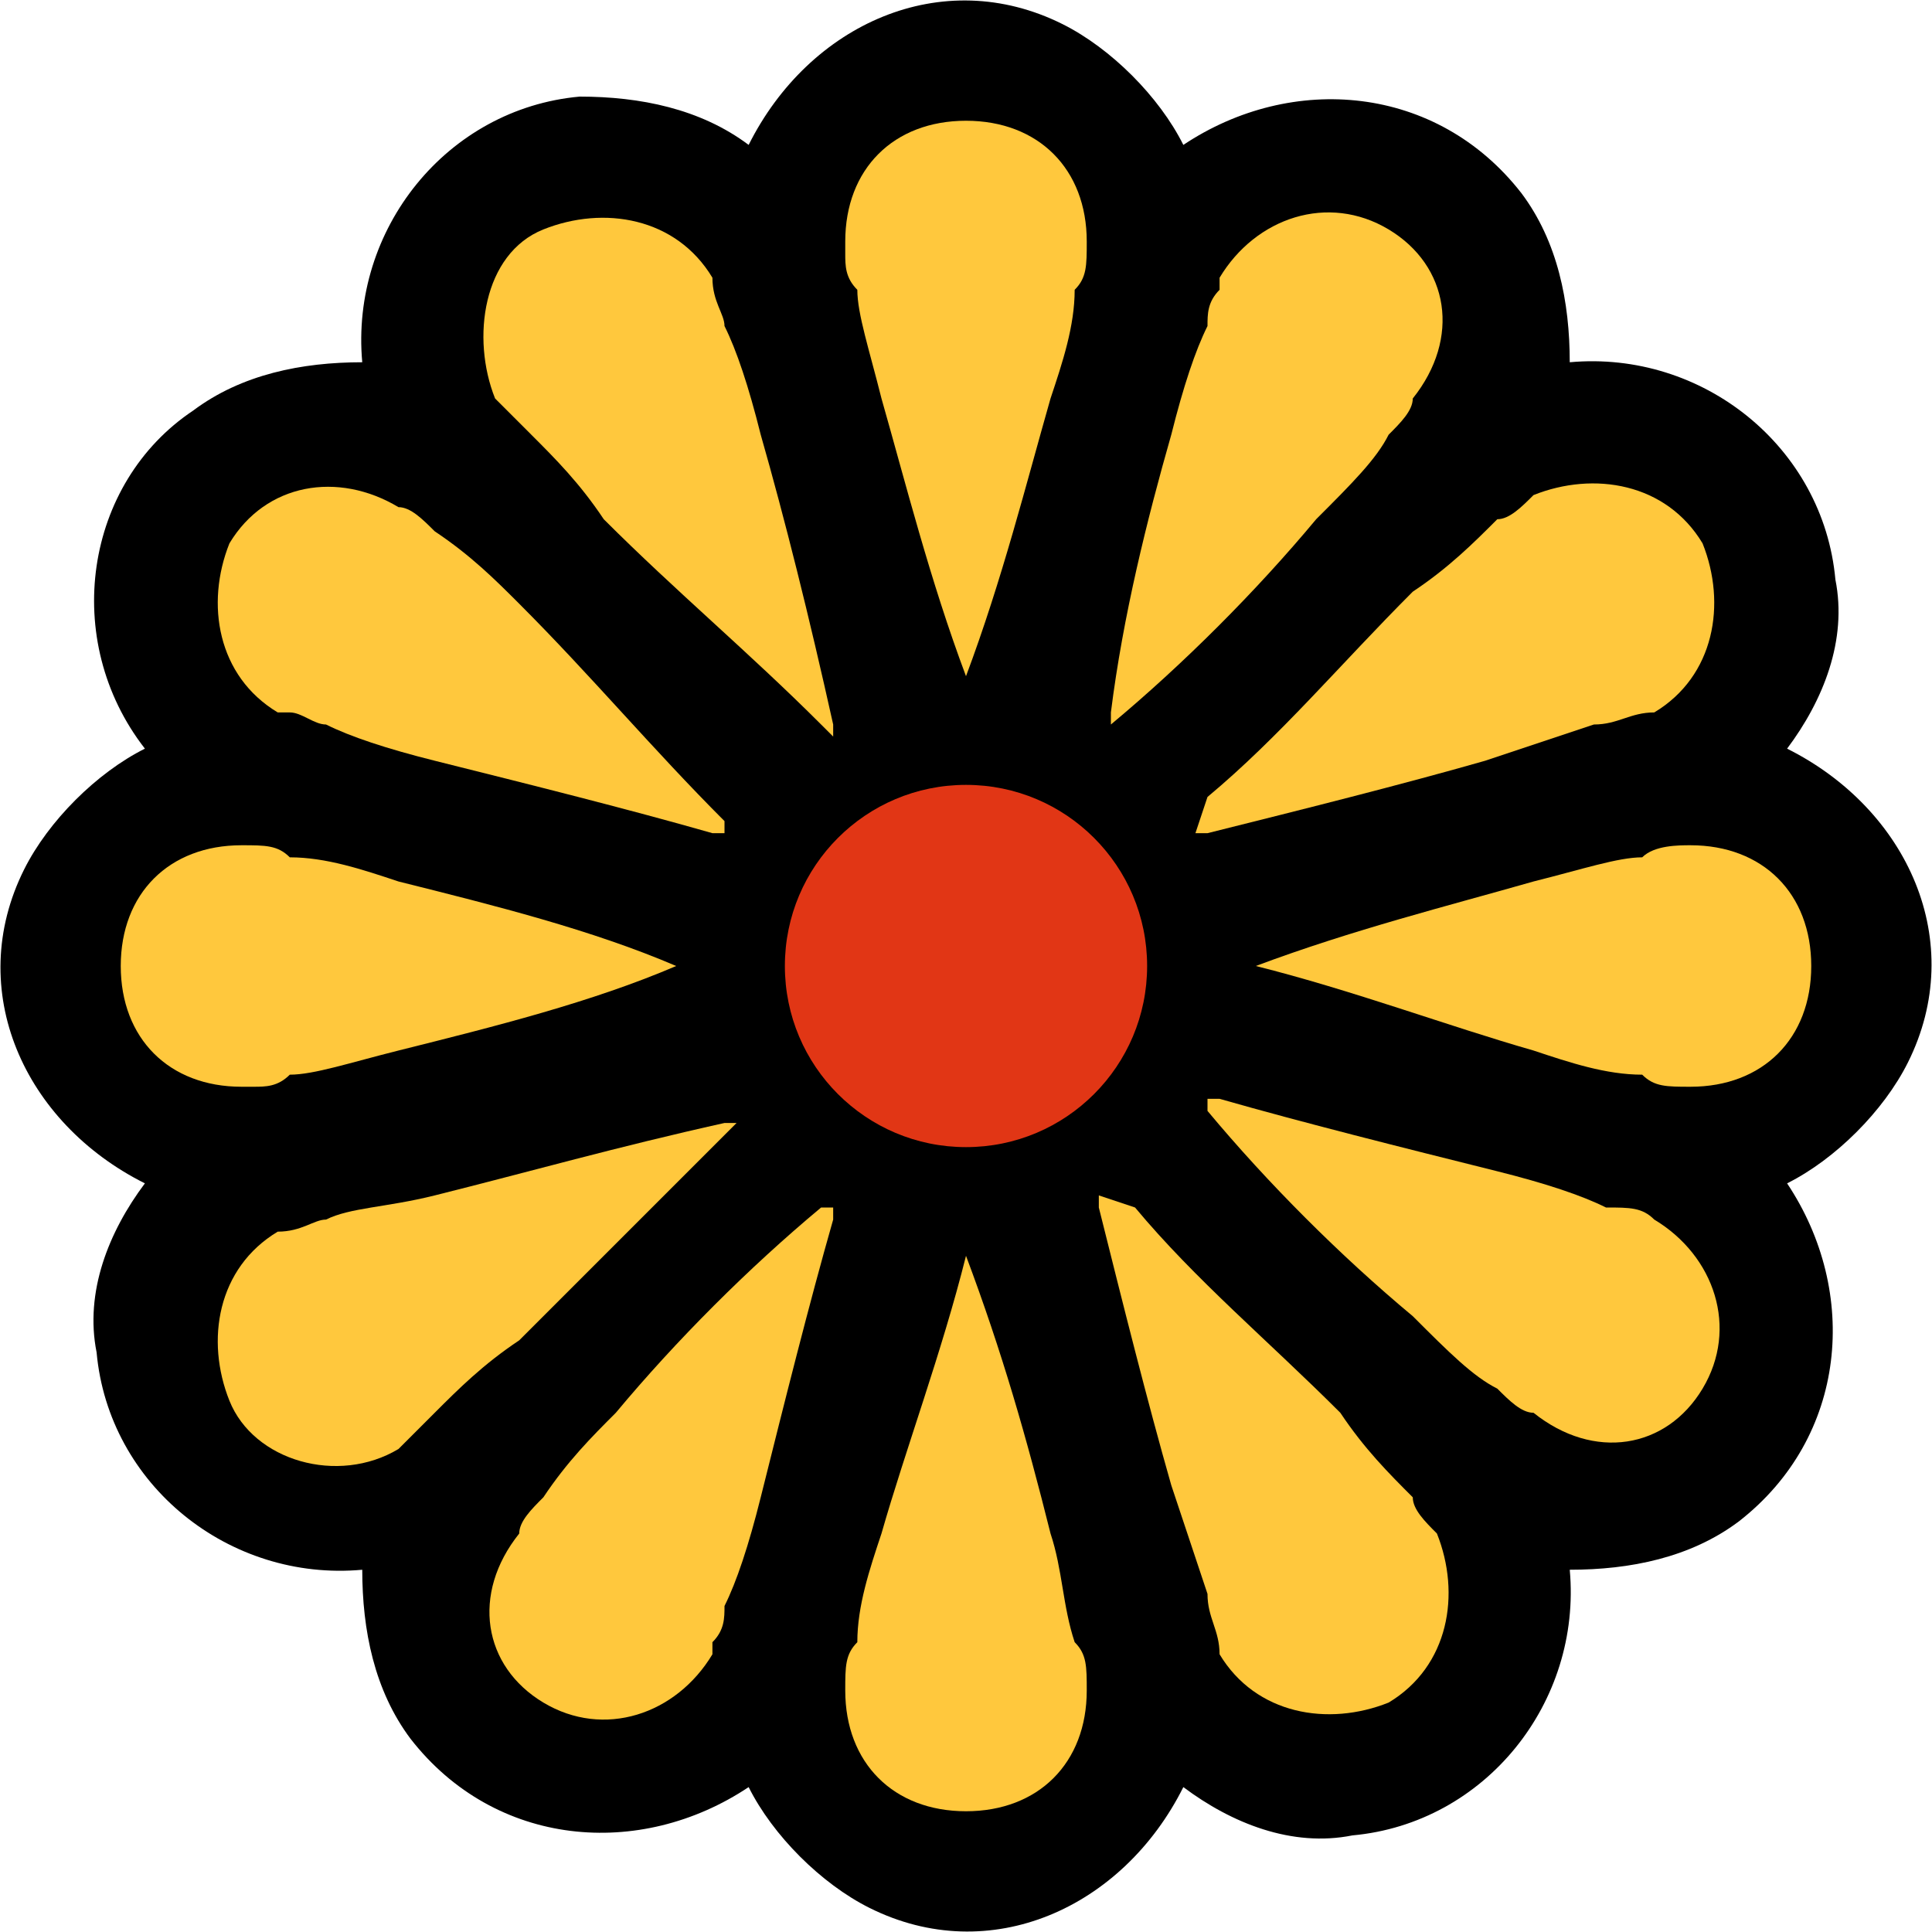 <?xml version="1.0" encoding="utf-8"?>
<!-- Generator: Adobe Illustrator 25.1.0, SVG Export Plug-In . SVG Version: 6.00 Build 0)  -->
<svg version="1.1" id="레이어_1" xmlns="http://www.w3.org/2000/svg" xmlns:xlink="http://www.w3.org/1999/xlink" x="0px"
	 y="0px" viewBox="0 0 16 16" style="enable-background:new 0 0 16 16;" xml:space="preserve">
<style type="text/css">
	.st0{fill:#FFC83D;}
	.st1{fill:#E13615;}
</style>
<path d="M6.2,1.2c0.5-1,1.6-1.5,2.6-1c0.4,0.2,0.8,0.6,1,1c0.9-0.6,2.1-0.5,2.8,0.4C12.9,2,13,2.5,13,3c1.1-0.1,2.1,0.7,2.2,1.8
	c0.1,0.5-0.1,1-0.4,1.4c1,0.5,1.5,1.6,1,2.6c-0.2,0.4-0.6,0.8-1,1c0.6,0.9,0.5,2.1-0.4,2.8C14,12.9,13.5,13,13,13
	c0.1,1.1-0.7,2.1-1.8,2.2c-0.5,0.1-1-0.1-1.4-0.4c-0.5,1-1.6,1.5-2.6,1c-0.4-0.2-0.8-0.6-1-1c-0.9,0.6-2.1,0.5-2.8-0.4
	C3.1,14,3,13.5,3,13c-1.1,0.1-2.1-0.7-2.2-1.8c-0.1-0.5,0.1-1,0.4-1.4c-1-0.5-1.5-1.6-1-2.6c0.2-0.4,0.6-0.8,1-1
	C0.5,5.3,0.7,4,1.6,3.4C2,3.1,2.5,3,3,3C2.9,1.9,3.7,0.9,4.8,0.8C5.3,0.8,5.8,0.9,6.2,1.2z"/>
<path class="st0" d="M8,1C7.4,1,7,1.4,7,2c0,0,0,0,0,0l0,0.1c0,0.1,0,0.2,0.1,0.3c0,0.2,0.1,0.5,0.2,0.9C7.5,4,7.7,4.8,8,5.6l0,0.1
	l0-0.1C8.3,4.8,8.5,4,8.7,3.3C8.8,3,8.9,2.7,8.9,2.4C9,2.3,9,2.2,9,2l0,0C9,1.4,8.6,1,8,1z"/>
<path class="st0" d="M2,9L2,9l0.1,0c0.1,0,0.2,0,0.3-0.1c0.2,0,0.5-0.1,0.9-0.2C4.1,8.5,4.9,8.3,5.6,8l0.1,0L5.6,8
	C4.9,7.7,4.1,7.5,3.3,7.3C3,7.2,2.7,7.1,2.4,7.1C2.3,7,2.2,7,2,7l0,0C1.4,7,1,7.4,1,8S1.4,9,2,9z"/>
<path class="st0" d="M9,14L9,14c0-0.2,0-0.3-0.1-0.4c-0.1-0.3-0.1-0.6-0.2-0.9c-0.2-0.8-0.4-1.5-0.7-2.3l0-0.1l0,0.1
	c-0.2,0.8-0.5,1.6-0.7,2.3c-0.1,0.3-0.2,0.6-0.2,0.9C7,13.7,7,13.8,7,14l0,0c0,0.6,0.4,1,1,1S9,14.6,9,14z"/>
<path class="st0" d="M3.3,12L3.3,12c0.1-0.1,0.2-0.2,0.3-0.3c0.2-0.2,0.4-0.4,0.7-0.6C4.9,10.5,5.4,10,6,9.4l0.1-0.1l-0.1,0
	C5.1,9.5,4.4,9.7,3.6,9.9C3.2,10,2.9,10,2.7,10.1c-0.1,0-0.2,0.1-0.4,0.1l0,0c-0.5,0.3-0.6,0.9-0.4,1.4S2.8,12.3,3.3,12
	C3.3,12,3.3,12,3.3,12L3.3,12z"/>
<path class="st0" d="M4.5,14.1c0.5,0.3,1.1,0.1,1.4-0.4l0,0c0,0,0,0,0-0.1C6,13.5,6,13.4,6,13.3c0.1-0.2,0.2-0.5,0.3-0.9
	c0.2-0.8,0.4-1.6,0.6-2.3l0-0.1L6.8,10c-0.6,0.5-1.2,1.1-1.7,1.7c-0.2,0.2-0.4,0.4-0.6,0.7c-0.1,0.1-0.2,0.2-0.2,0.3l0,0
	C3.9,13.2,4,13.8,4.5,14.1z"/>
<path class="st0" d="M13.7,5.9c0.5-0.3,0.6-0.9,0.4-1.4c-0.3-0.5-0.9-0.6-1.4-0.4l0,0c-0.1,0.1-0.2,0.2-0.3,0.2
	c-0.2,0.2-0.4,0.4-0.7,0.6c-0.6,0.6-1.1,1.2-1.7,1.7L9.9,6.9l0.1,0c0.8-0.2,1.6-0.4,2.3-0.6c0.3-0.1,0.6-0.2,0.9-0.3
	C13.4,6,13.5,5.9,13.7,5.9C13.7,5.9,13.7,5.9,13.7,5.9z"/>
<path class="st0" d="M11.5,1.9c-0.5-0.3-1.1-0.1-1.4,0.4l0,0c0,0,0,0,0,0.1C10,2.5,10,2.6,10,2.7C9.9,2.9,9.8,3.2,9.7,3.6
	C9.5,4.3,9.3,5.1,9.2,5.9l0,0.1L9.2,6c0.6-0.5,1.2-1.1,1.7-1.7c0.3-0.3,0.5-0.5,0.6-0.7c0.1-0.1,0.2-0.2,0.2-0.3l0,0
	C12.1,2.8,12,2.2,11.5,1.9z"/>
<path class="st0" d="M14,9c0.6,0,1-0.4,1-1s-0.4-1-1-1l0,0c-0.1,0-0.3,0-0.4,0.1c-0.2,0-0.5,0.1-0.9,0.2C12,7.5,11.2,7.7,10.4,8
	l-0.1,0l0.1,0c0.8,0.2,1.6,0.5,2.3,0.7c0.3,0.1,0.6,0.2,0.9,0.2C13.7,9,13.8,9,14,9L14,9z"/>
<path class="st0" d="M1.9,4.5C1.7,5,1.8,5.6,2.3,5.9c0,0,0,0,0,0l0.1,0C2.5,5.9,2.6,6,2.7,6c0.2,0.1,0.5,0.2,0.9,0.3
	c0.8,0.2,1.6,0.4,2.3,0.6l0.1,0L6,6.8C5.4,6.2,4.9,5.6,4.3,5C4.1,4.8,3.9,4.6,3.6,4.4C3.5,4.3,3.4,4.2,3.3,4.2l0,0
	C2.8,3.9,2.2,4,1.9,4.5z"/>
<path class="st0" d="M4.1,3.3L4.1,3.3c0.1,0.1,0.2,0.2,0.3,0.3C4.6,3.8,4.8,4,5,4.3C5.6,4.9,6.2,5.4,6.8,6l0.1,0.1l0-0.1
	C6.7,5.1,6.5,4.3,6.3,3.6C6.2,3.2,6.1,2.9,6,2.7c0-0.1-0.1-0.2-0.1-0.4l0,0C5.6,1.8,5,1.7,4.5,1.9S3.9,2.8,4.1,3.3
	C4.1,3.3,4.1,3.3,4.1,3.3z"/>
<path class="st0" d="M14.1,11.5c0.3-0.5,0.1-1.1-0.4-1.4l0,0c-0.1-0.1-0.2-0.1-0.4-0.1c-0.2-0.1-0.5-0.2-0.9-0.3
	c-0.8-0.2-1.6-0.4-2.3-0.6l-0.1,0L10,9.2c0.5,0.6,1.1,1.2,1.7,1.7c0.3,0.3,0.5,0.5,0.7,0.6c0.1,0.1,0.2,0.2,0.3,0.2l0,0
	C13.2,12.1,13.8,12,14.1,11.5z"/>
<path class="st0" d="M10.1,13.7c0.3,0.5,0.9,0.6,1.4,0.4c0.5-0.3,0.6-0.9,0.4-1.4l0,0c-0.1-0.1-0.2-0.2-0.2-0.3
	c-0.2-0.2-0.4-0.4-0.6-0.7c-0.6-0.6-1.2-1.1-1.7-1.7L9.1,9.9l0,0.1c0.2,0.8,0.4,1.6,0.6,2.3c0.1,0.3,0.2,0.6,0.3,0.9
	C10,13.4,10.1,13.5,10.1,13.7C10.1,13.7,10.1,13.7,10.1,13.7z"/>
<circle class="st1" cx="8" cy="8" r="1.5"/>
</svg>
